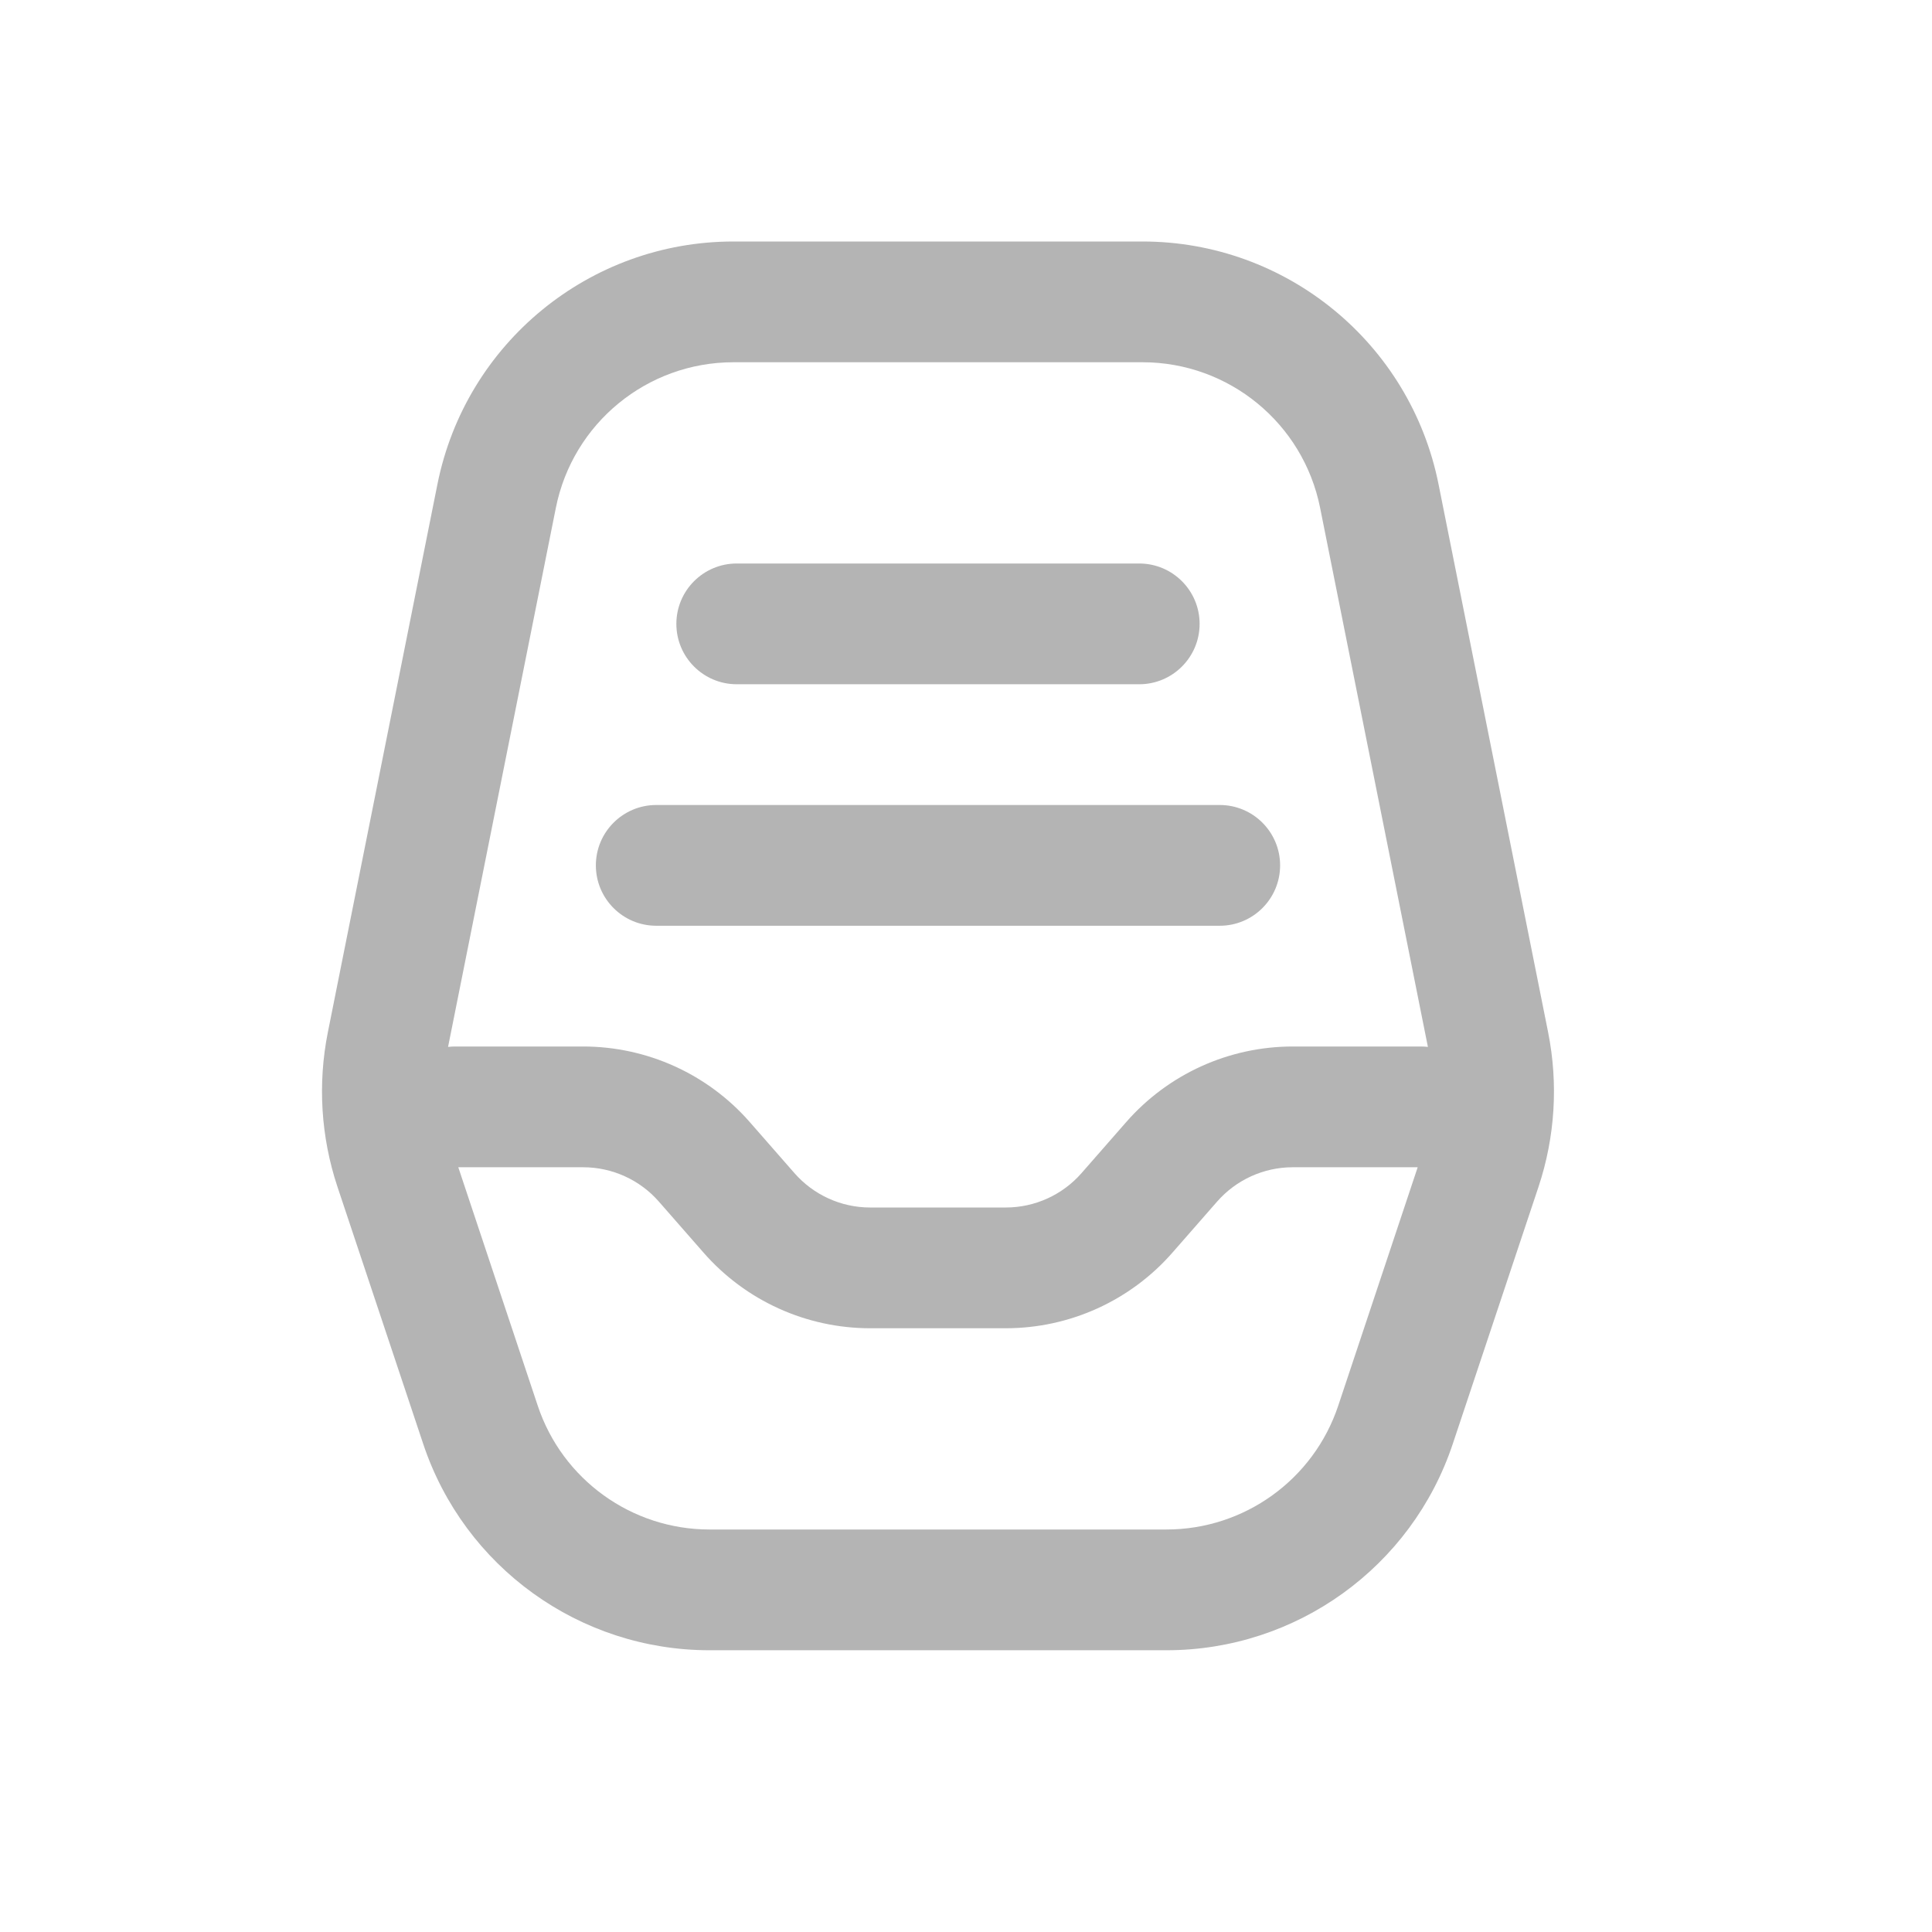 <svg width="24" height="24" viewBox="0 0 24 24" fill="none" xmlns="http://www.w3.org/2000/svg">
<path fill-rule="evenodd" clip-rule="evenodd" d="M14.193 3C15.98 3 17.519 4.262 17.87 6.015L19.231 12.822C19.359 13.462 19.318 14.124 19.112 14.743L18.047 17.936C17.537 19.467 16.104 20.5 14.49 20.5H8.814C7.2 20.5 5.767 19.467 5.257 17.936L4.192 14.743C3.986 14.124 3.945 13.462 4.073 12.822L5.434 6.015C5.785 4.262 7.324 3 9.111 3H14.193ZM16.399 6.309C16.189 5.257 15.265 4.5 14.193 4.5H9.111C8.039 4.5 7.115 5.257 6.905 6.309L5.566 13.005C5.594 13.002 5.623 13 5.652 13H7.244C8.037 13 8.792 13.342 9.314 13.939L9.869 14.573C10.106 14.844 10.449 15 10.809 15H12.494C12.855 15 13.198 14.844 13.435 14.573L13.99 13.939C14.512 13.342 15.267 13 16.059 13H17.652C17.681 13 17.71 13.002 17.738 13.005L16.399 6.309ZM17.611 14.5H16.059C15.699 14.5 15.356 14.656 15.119 14.927L14.564 15.561C14.042 16.158 13.287 16.5 12.494 16.5H10.809C10.017 16.5 9.262 16.158 8.74 15.561L8.185 14.927C7.948 14.656 7.605 14.5 7.244 14.5H5.693L6.68 17.462C6.986 18.38 7.846 19 8.814 19H14.49C15.458 19 16.318 18.38 16.624 17.462L17.611 14.5ZM8.402 7.75C8.402 7.336 8.738 7 9.152 7L14.152 7C14.566 7 14.902 7.336 14.902 7.75C14.902 8.164 14.566 8.5 14.152 8.5L9.152 8.5C8.738 8.5 8.402 8.164 8.402 7.75ZM8.152 10C7.738 10 7.402 10.336 7.402 10.75C7.402 11.164 7.738 11.5 8.152 11.5L15.152 11.5C15.566 11.5 15.902 11.164 15.902 10.75C15.902 10.336 15.566 10 15.152 10L8.152 10Z" fill="#B4B4B4"/>
</svg>
